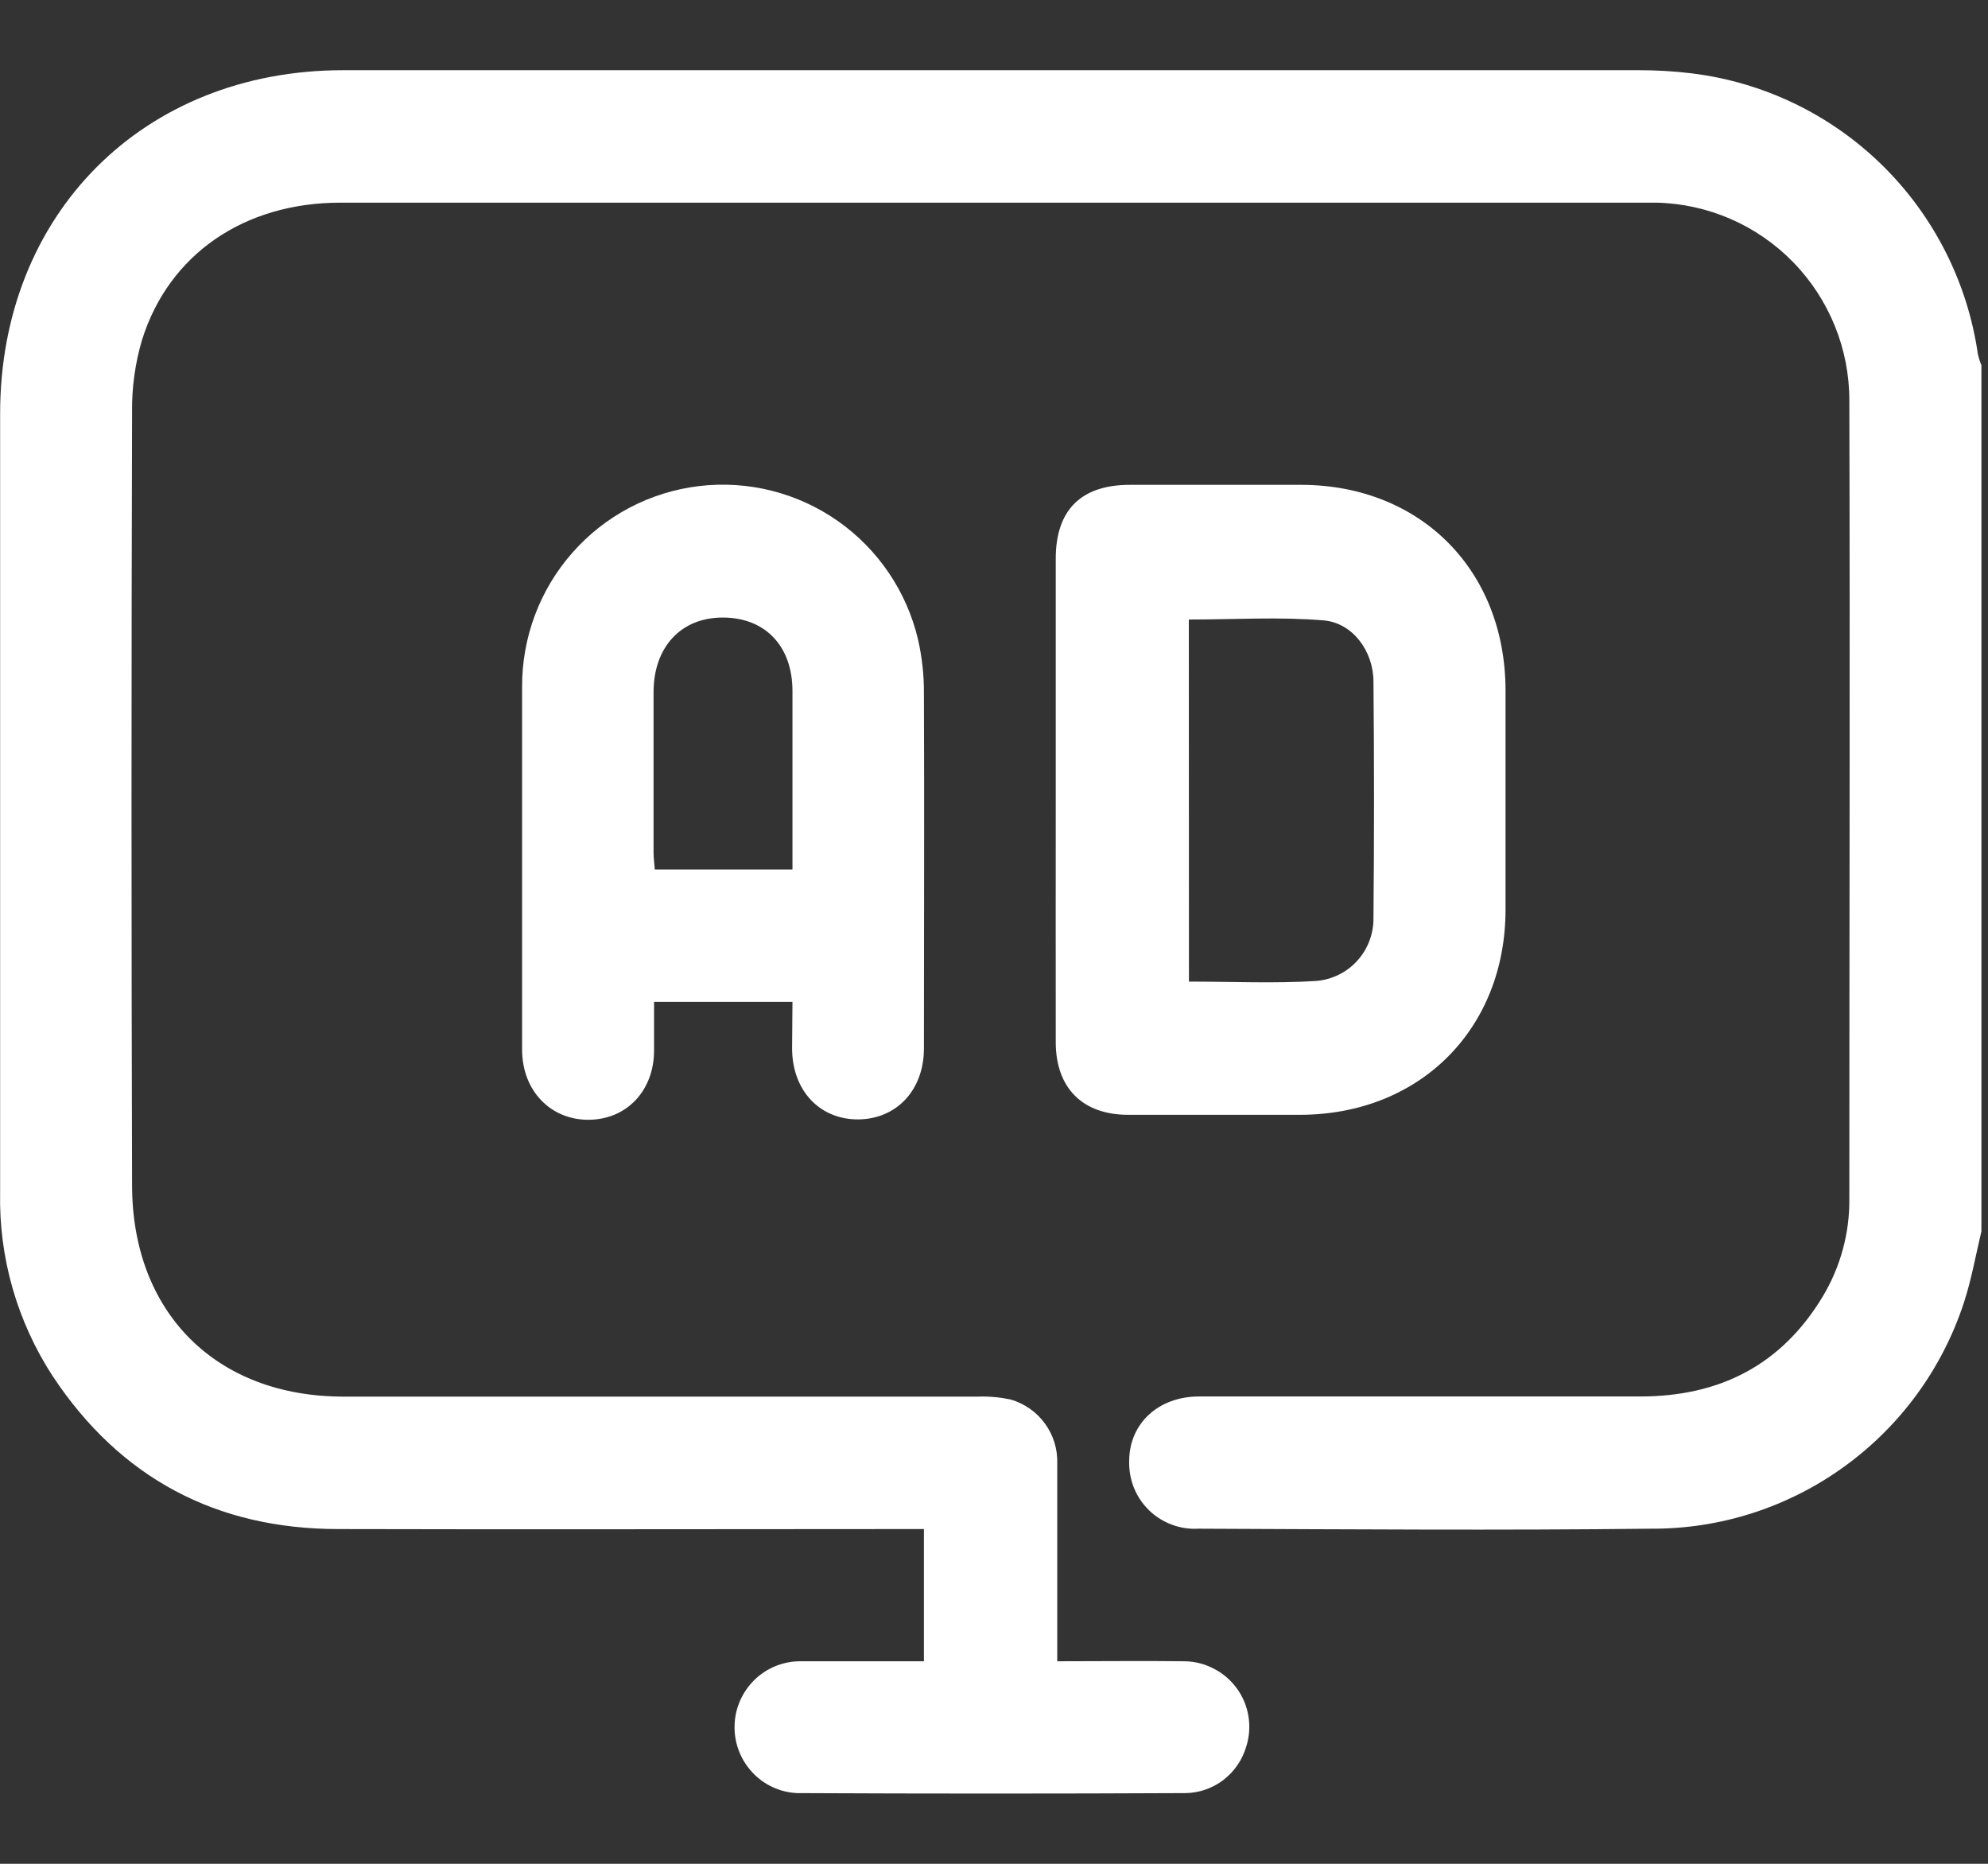 <svg width="16" height="15" viewBox="0 0 16 15" fill="none" xmlns="http://www.w3.org/2000/svg">
<rect x="0" y="0" width="16" height="15" fill="#333333" stroke="none"/>
<path d="M15.947 9.91C15.901 10.102 15.867 10.297 15.806 10.484C15.632 11.015 15.295 11.477 14.842 11.804C14.39 12.131 13.847 12.306 13.289 12.303C12.074 12.317 10.859 12.308 9.644 12.303C9.571 12.307 9.498 12.296 9.43 12.27C9.361 12.244 9.299 12.205 9.247 12.154C9.194 12.102 9.153 12.041 9.126 11.973C9.099 11.905 9.086 11.832 9.088 11.759C9.088 11.457 9.323 11.239 9.649 11.239C10.833 11.239 12.017 11.239 13.2 11.239C13.837 11.239 14.335 10.989 14.669 10.436C14.812 10.198 14.887 9.925 14.884 9.647C14.884 7.507 14.89 5.366 14.884 3.225C14.885 2.808 14.722 2.408 14.432 2.11C14.142 1.812 13.746 1.64 13.331 1.631H13.206H2.739C1.967 1.631 1.359 2.045 1.143 2.736C1.087 2.926 1.06 3.122 1.063 3.319C1.057 5.392 1.057 7.465 1.063 9.538C1.063 10.562 1.737 11.239 2.762 11.24C4.465 11.24 6.168 11.24 7.871 11.24C7.959 11.237 8.047 11.245 8.133 11.263C8.244 11.295 8.342 11.363 8.41 11.457C8.478 11.55 8.513 11.664 8.509 11.779C8.509 12.248 8.509 12.717 8.509 13.186V13.37C8.863 13.37 9.199 13.366 9.535 13.37C9.617 13.371 9.698 13.392 9.77 13.43C9.843 13.467 9.906 13.522 9.955 13.589C10.003 13.655 10.035 13.732 10.048 13.814C10.061 13.895 10.055 13.978 10.03 14.057C9.999 14.163 9.935 14.256 9.848 14.324C9.761 14.391 9.654 14.429 9.544 14.431C8.501 14.436 7.457 14.436 6.413 14.431C6.276 14.424 6.147 14.364 6.054 14.263C5.96 14.162 5.909 14.028 5.912 13.891C5.914 13.753 5.97 13.622 6.068 13.524C6.165 13.427 6.296 13.372 6.433 13.37C6.764 13.37 7.095 13.37 7.436 13.37V12.306H7.241C5.735 12.306 4.229 12.31 2.723 12.306C1.743 12.306 0.968 11.897 0.424 11.075C0.138 10.636 -0.01 10.121 0.001 9.597C0.001 7.507 0.001 5.418 0.001 3.329C0.001 1.722 1.154 0.565 2.762 0.565H13.193C13.333 0.565 13.473 0.573 13.612 0.59C14.191 0.66 14.731 0.92 15.148 1.329C15.565 1.738 15.836 2.274 15.919 2.853C15.926 2.882 15.935 2.911 15.947 2.939V9.91Z" fill="white"/>
<path d="M8.497 6.434C8.497 5.788 8.497 5.142 8.497 4.496C8.497 4.104 8.701 3.902 9.094 3.902C9.556 3.902 10.018 3.902 10.48 3.902C11.436 3.907 12.113 4.59 12.117 5.551C12.117 6.14 12.117 6.729 12.117 7.319C12.117 8.283 11.426 8.97 10.465 8.972C10.003 8.972 9.541 8.972 9.079 8.972C8.713 8.972 8.498 8.756 8.497 8.39C8.496 7.736 8.497 7.085 8.497 6.434ZM9.569 7.9C9.919 7.9 10.257 7.916 10.591 7.895C10.718 7.885 10.836 7.828 10.922 7.734C11.008 7.64 11.055 7.517 11.054 7.39C11.06 6.755 11.06 6.12 11.054 5.485C11.054 5.244 10.889 5.013 10.653 4.993C10.296 4.963 9.932 4.986 9.568 4.986L9.569 7.9Z" fill="white"/>
<path d="M6.378 8.063H5.264C5.264 8.198 5.264 8.326 5.264 8.454C5.264 8.776 5.046 9.009 4.74 9.012C4.435 9.015 4.203 8.782 4.202 8.449C4.202 7.475 4.202 6.502 4.202 5.529C4.2 5.131 4.344 4.746 4.607 4.448C4.869 4.15 5.232 3.959 5.626 3.912C6.02 3.865 6.418 3.965 6.743 4.193C7.068 4.421 7.298 4.761 7.389 5.148C7.421 5.29 7.437 5.435 7.436 5.58C7.44 6.533 7.436 7.486 7.436 8.438C7.436 8.771 7.218 9.006 6.908 9.009C6.597 9.011 6.373 8.776 6.375 8.431L6.378 8.063ZM6.378 6.998C6.378 6.508 6.378 6.034 6.378 5.562C6.378 5.199 6.158 4.97 5.817 4.97C5.477 4.97 5.262 5.211 5.26 5.566C5.26 5.998 5.26 6.431 5.26 6.863C5.26 6.907 5.267 6.952 5.27 6.998H6.378Z" fill="white"/>
</svg>
